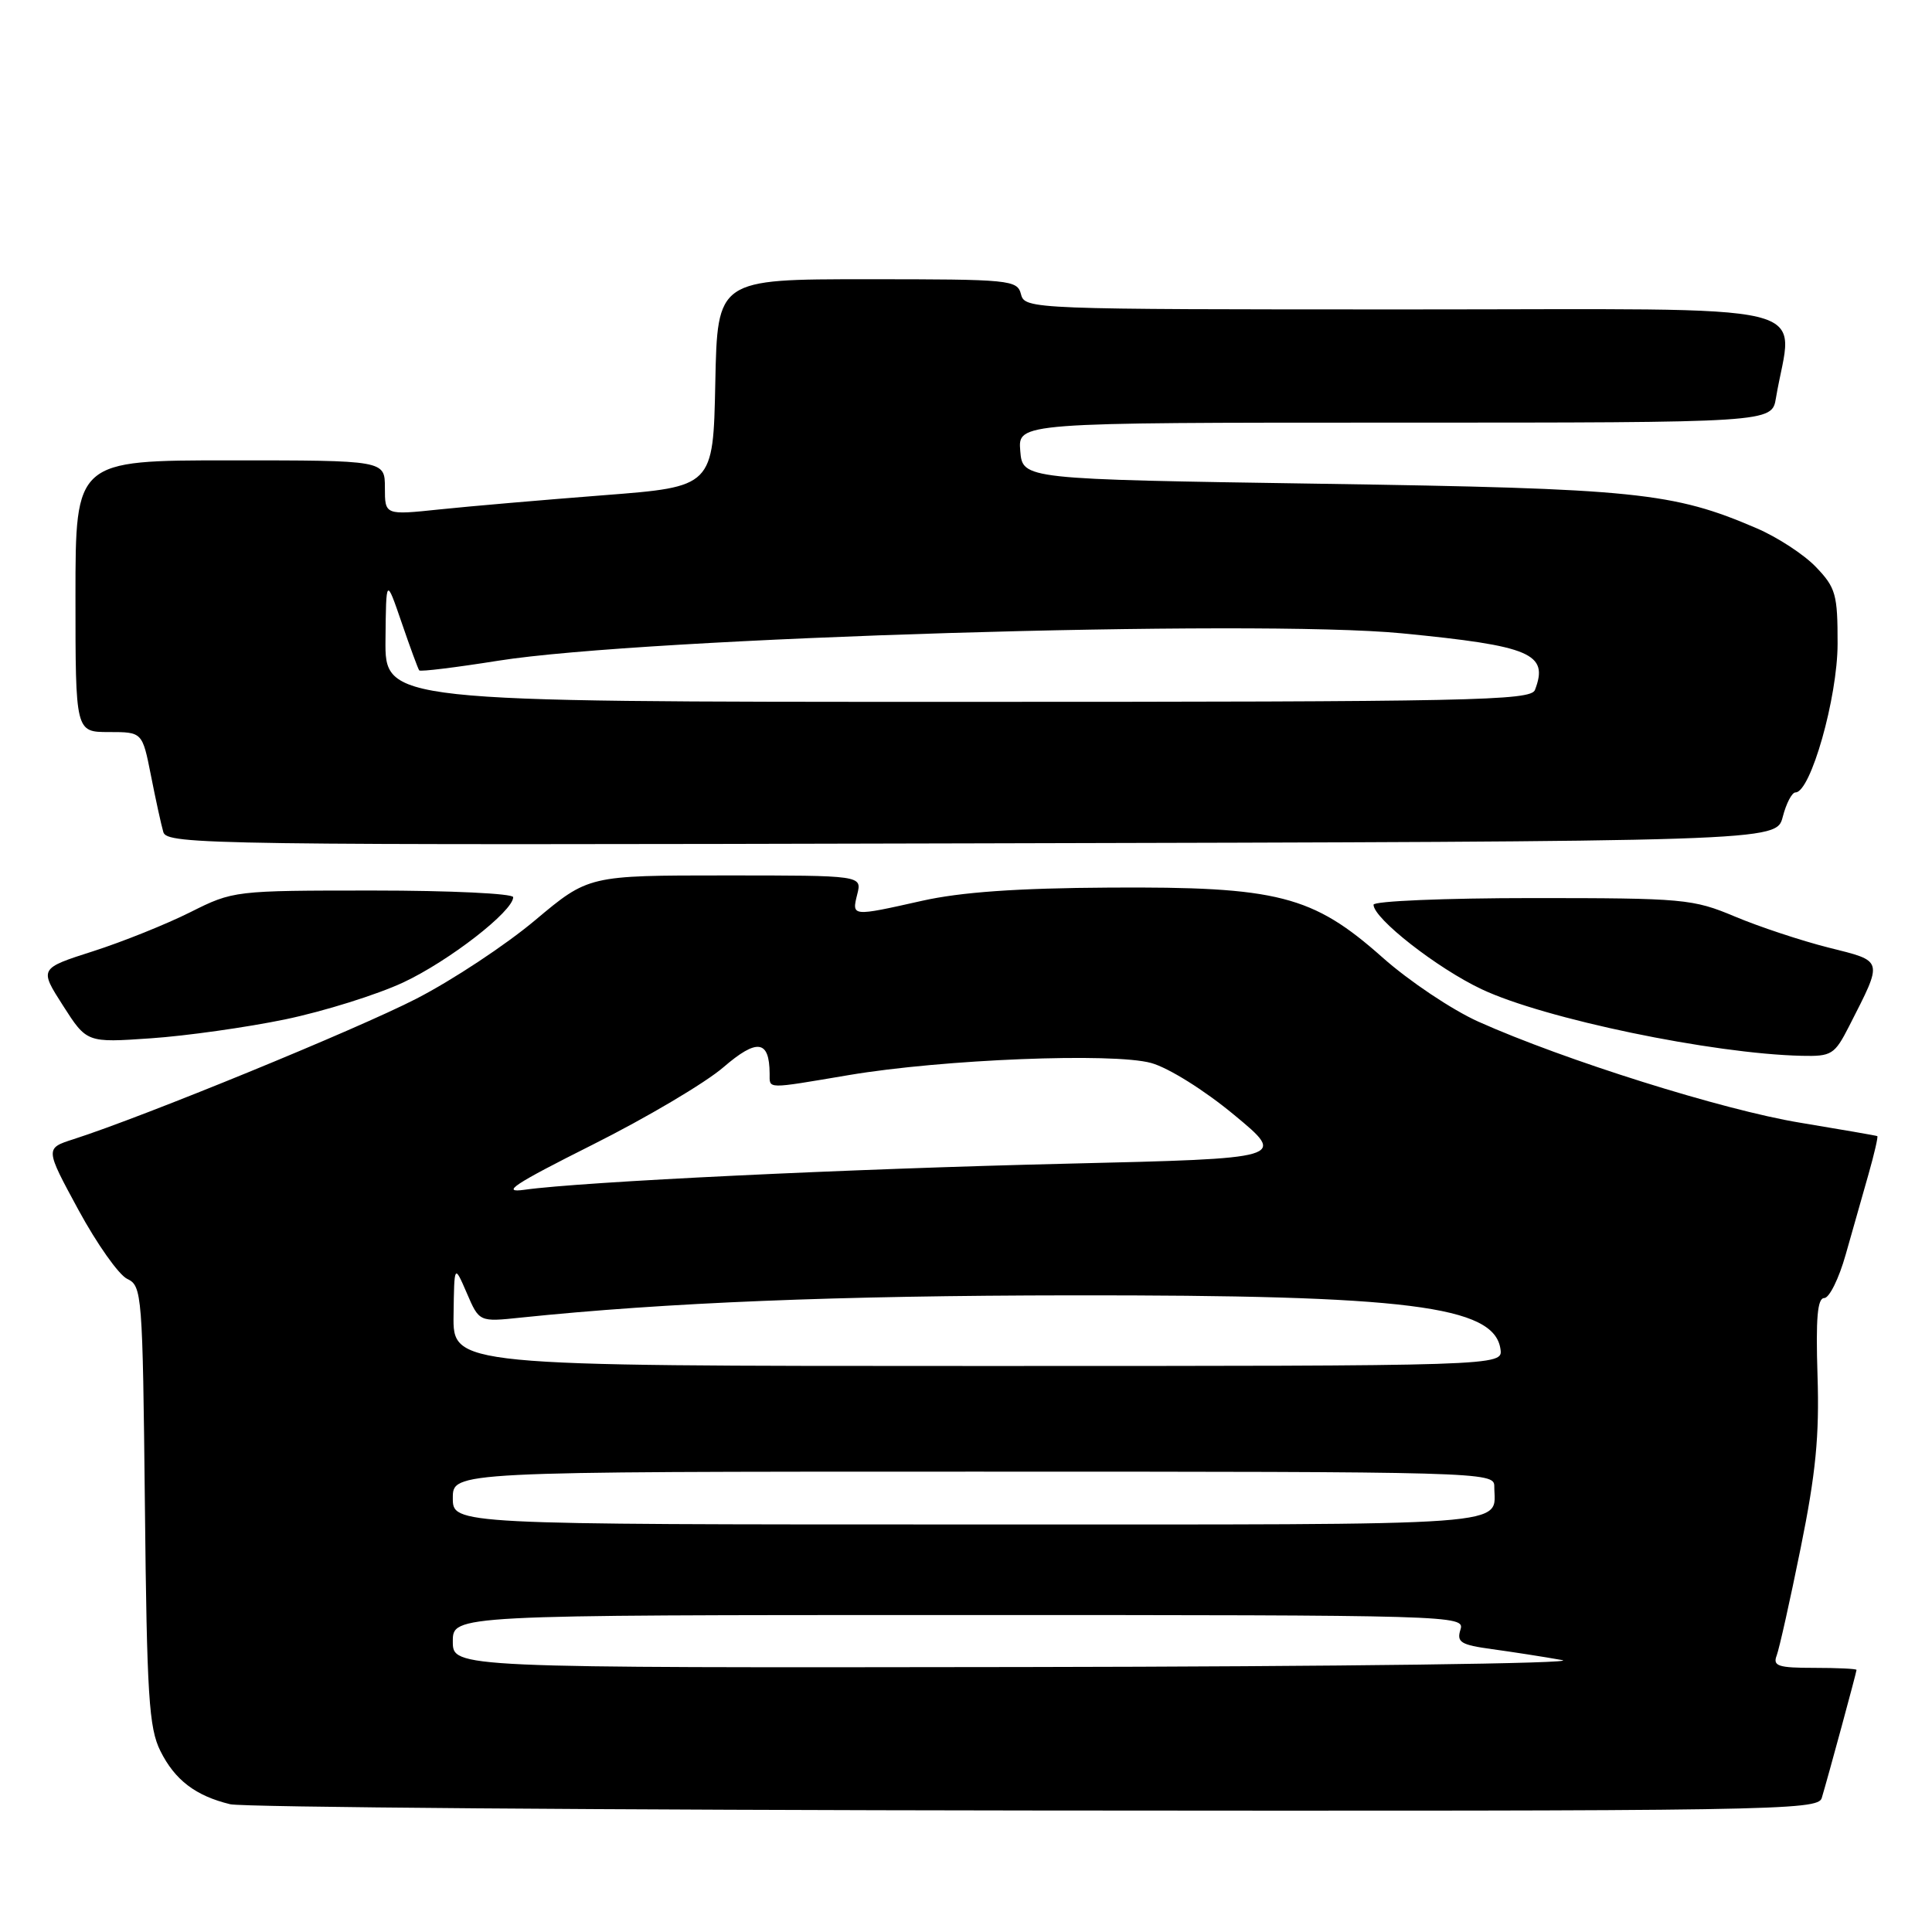 <?xml version="1.0" encoding="UTF-8" standalone="no"?>
<!DOCTYPE svg PUBLIC "-//W3C//DTD SVG 1.1//EN" "http://www.w3.org/Graphics/SVG/1.1/DTD/svg11.dtd" >
<svg xmlns="http://www.w3.org/2000/svg" xmlns:xlink="http://www.w3.org/1999/xlink" version="1.1" viewBox="0 0 256 256">
 <g >
 <path fill="currentColor"
d=" M 241.39 238.25 C 242.24 235.42 246.00 221.57 246.00 221.27 C 246.00 221.12 243.48 221.00 240.39 221.00 C 235.61 221.00 234.88 220.76 235.42 219.36 C 235.76 218.46 237.20 212.04 238.60 205.11 C 240.60 195.24 241.09 190.27 240.83 182.25 C 240.59 174.66 240.82 172.00 241.72 172.00 C 242.39 172.00 243.67 169.41 244.56 166.25 C 245.45 163.09 246.81 158.29 247.59 155.58 C 248.36 152.87 248.88 150.60 248.75 150.54 C 248.61 150.47 244.00 149.67 238.50 148.76 C 228.30 147.08 207.24 140.46 195.88 135.37 C 192.41 133.81 186.70 129.99 183.19 126.87 C 173.92 118.64 169.34 117.47 147.00 117.61 C 134.76 117.68 127.30 118.21 122.18 119.36 C 112.83 121.46 112.85 121.46 113.59 118.50 C 114.22 116.00 114.22 116.00 96.10 116.00 C 77.98 116.00 77.98 116.00 70.90 121.94 C 67.01 125.21 59.93 129.89 55.16 132.34 C 47.31 136.38 19.06 147.96 9.74 150.95 C 5.97 152.16 5.97 152.16 10.40 160.33 C 12.84 164.82 15.74 168.93 16.86 169.46 C 18.82 170.39 18.90 171.42 19.20 199.46 C 19.46 224.71 19.73 228.96 21.25 232.01 C 23.17 235.87 25.92 237.96 30.50 239.07 C 32.15 239.47 80.16 239.84 137.18 239.90 C 235.11 239.99 240.89 239.90 241.39 238.25 Z  M 245.02 135.97 C 249.56 127.05 249.66 127.41 242.29 125.56 C 238.68 124.65 233.10 122.80 229.89 121.45 C 224.32 119.11 223.11 119.00 203.03 119.00 C 191.46 119.00 182.00 119.40 182.00 119.88 C 182.00 121.70 190.42 128.29 196.31 131.07 C 204.59 134.99 226.90 139.63 238.73 139.90 C 242.70 139.99 243.09 139.75 245.02 135.97 Z  M 37.81 135.07 C 42.93 134.00 49.96 131.80 53.43 130.18 C 59.48 127.35 68.00 120.74 68.00 118.88 C 68.00 118.40 59.66 118.00 49.47 118.00 C 31.06 118.00 30.91 118.02 25.22 120.87 C 22.07 122.45 16.28 124.78 12.35 126.04 C 5.20 128.33 5.20 128.33 8.35 133.25 C 11.50 138.17 11.50 138.17 20.00 137.58 C 24.68 137.26 32.69 136.13 37.81 135.07 Z  M 236.22 108.25 C 236.68 106.46 237.44 105.00 237.91 105.00 C 239.92 105.00 243.48 92.44 243.49 85.32 C 243.50 78.77 243.25 77.87 240.63 75.14 C 239.06 73.49 235.52 71.18 232.77 70.00 C 221.69 65.23 216.75 64.73 175.00 64.10 C 135.50 63.50 135.50 63.50 135.19 59.75 C 134.88 56.00 134.88 56.00 184.83 56.00 C 234.78 56.00 234.78 56.00 235.32 52.75 C 237.51 39.71 242.86 41.00 186.49 41.00 C 136.65 41.00 135.80 40.97 135.29 39.00 C 134.79 37.08 133.93 37.00 114.91 37.00 C 95.06 37.00 95.06 37.00 94.78 50.75 C 94.50 64.50 94.50 64.50 80.00 65.62 C 72.03 66.24 62.24 67.08 58.25 67.50 C 51.00 68.26 51.00 68.26 51.00 64.63 C 51.00 61.00 51.00 61.00 30.50 61.00 C 10.00 61.00 10.00 61.00 10.00 79.00 C 10.00 97.00 10.00 97.00 14.43 97.00 C 18.86 97.00 18.86 97.00 20.00 102.75 C 20.62 105.91 21.36 109.29 21.64 110.25 C 22.11 111.92 27.84 112.00 128.76 111.75 C 235.37 111.50 235.37 111.50 236.22 108.25 Z  M 60.00 217.50 C 60.00 214.00 60.00 214.00 127.07 214.00 C 192.89 214.00 194.12 214.04 193.52 215.93 C 192.99 217.61 193.55 217.95 197.70 218.52 C 200.34 218.88 204.53 219.53 207.00 219.97 C 209.47 220.41 177.41 220.83 135.75 220.89 C 60.00 221.00 60.00 221.00 60.00 217.50 Z  M 60.00 198.50 C 60.00 195.00 60.00 195.00 129.00 195.00 C 196.35 195.00 198.00 195.05 198.00 196.92 C 198.00 202.33 202.50 202.00 128.39 202.00 C 60.00 202.00 60.00 202.00 60.00 198.50 Z  M 60.10 174.25 C 60.19 167.50 60.19 167.50 61.85 171.33 C 63.50 175.17 63.50 175.17 69.00 174.59 C 88.28 172.59 110.96 171.67 142.00 171.64 C 186.46 171.59 198.00 173.03 198.82 178.76 C 199.14 181.00 199.14 181.00 129.57 181.00 C 60.00 181.00 60.00 181.00 60.10 174.25 Z  M 78.50 151.69 C 85.65 148.11 93.45 143.49 95.84 141.43 C 100.31 137.58 101.95 137.79 101.98 142.25 C 102.00 144.34 101.34 144.33 112.50 142.45 C 124.93 140.36 147.46 139.46 152.53 140.85 C 154.82 141.48 159.58 144.45 163.53 147.73 C 170.50 153.50 170.50 153.50 141.50 154.19 C 112.58 154.87 77.09 156.58 69.50 157.65 C 66.29 158.10 68.08 156.92 78.50 151.69 Z  M 51.08 84.75 C 51.16 76.50 51.16 76.50 53.22 82.50 C 54.35 85.80 55.40 88.65 55.55 88.83 C 55.71 89.02 60.41 88.44 66.01 87.55 C 85.28 84.48 166.39 82.03 185.78 83.92 C 202.88 85.59 205.24 86.60 203.39 91.42 C 202.85 92.84 195.18 93.00 126.89 93.00 C 51.00 93.00 51.00 93.00 51.08 84.75 Z "/>
</g>
</svg>